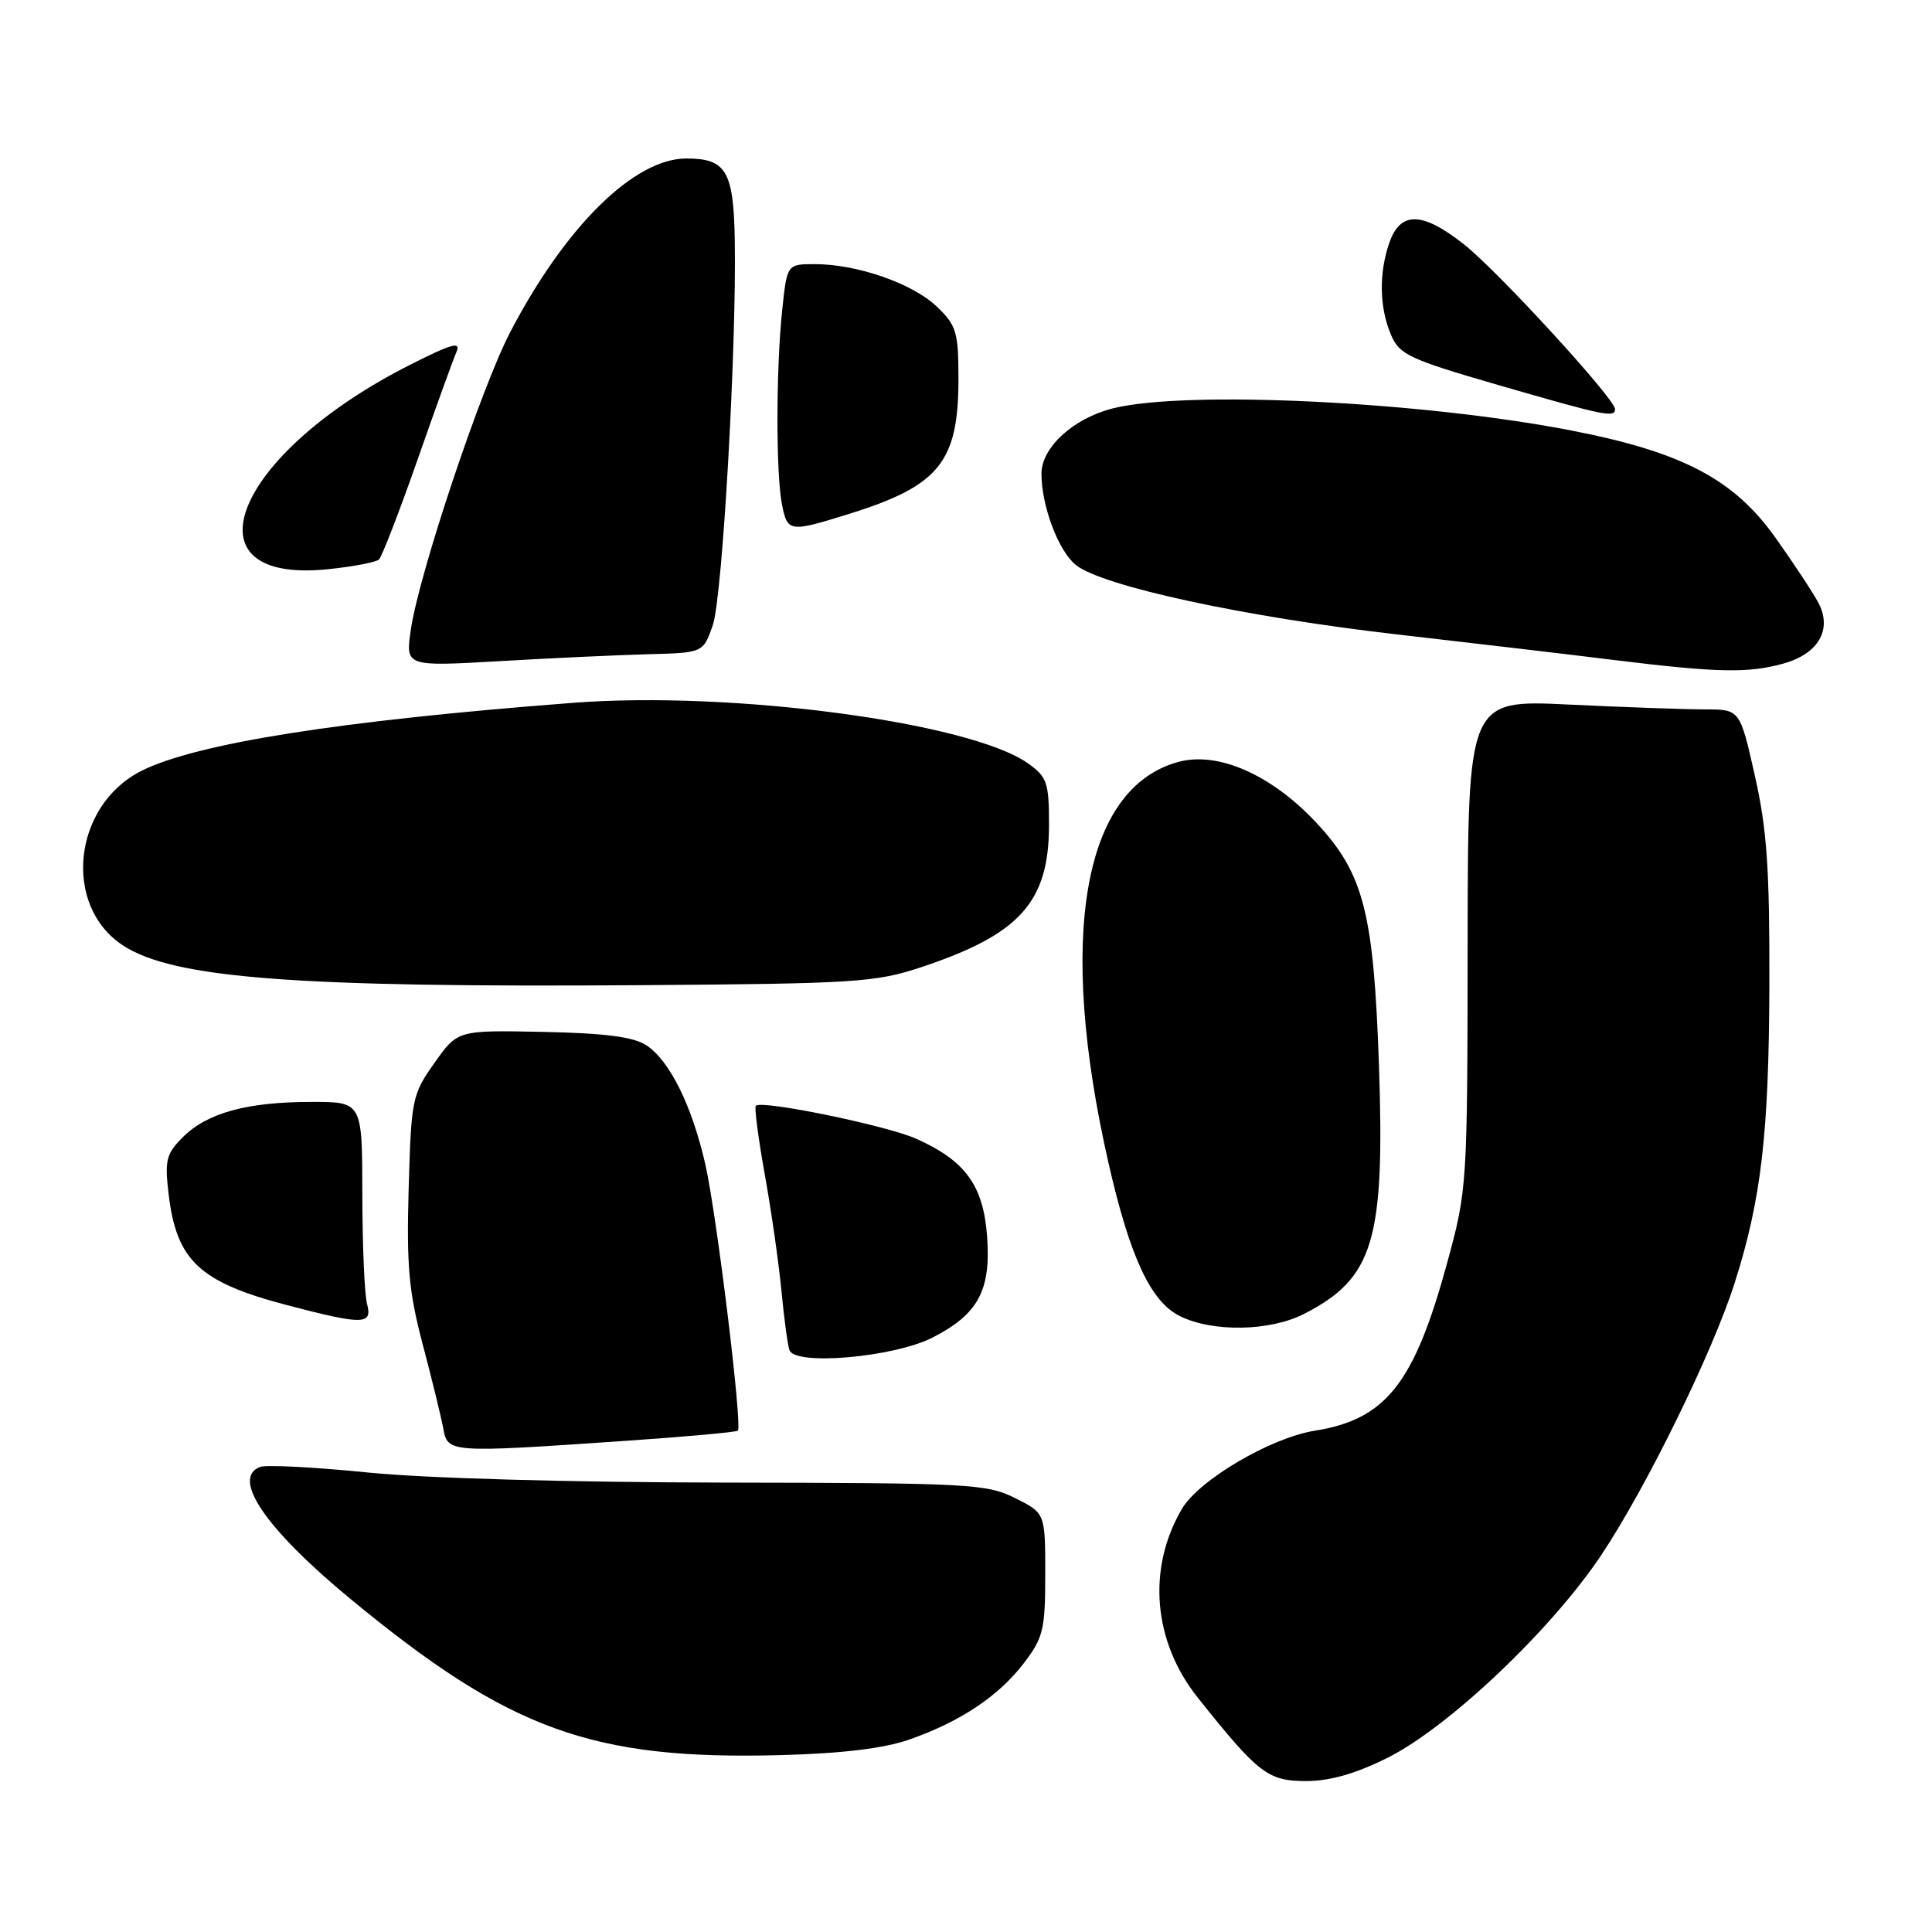 <?xml version="1.0" encoding="UTF-8" standalone="no"?>
<!DOCTYPE svg PUBLIC "-//W3C//DTD SVG 1.1//EN" "http://www.w3.org/Graphics/SVG/1.1/DTD/svg11.dtd" >
<svg xmlns="http://www.w3.org/2000/svg" xmlns:xlink="http://www.w3.org/1999/xlink" version="1.1" viewBox="0 0 256 256">
 <g >
 <path fill="currentColor"
d=" M 183.87 232.91 C 191.93 228.88 205.51 216.01 212.12 206.14 C 218.09 197.21 226.89 179.29 229.85 170.00 C 233.38 158.94 234.39 150.21 234.45 130.50 C 234.49 115.06 234.13 109.86 232.52 102.75 C 230.55 94.00 230.55 94.00 225.93 94.00 C 223.39 94.00 215.28 93.71 207.91 93.36 C 194.50 92.71 194.50 92.71 194.47 125.11 C 194.44 157.12 194.41 157.62 191.75 167.36 C 187.39 183.33 183.65 188.07 174.20 189.58 C 168.34 190.52 158.84 196.12 156.60 199.95 C 151.97 207.86 152.79 217.52 158.72 224.96 C 166.72 235.00 168.01 236.00 173.04 236.00 C 176.23 236.00 179.62 235.03 183.87 232.91 Z  M 120.43 230.52 C 127.23 228.15 132.33 224.75 135.67 220.37 C 138.24 217.01 138.50 215.91 138.50 208.58 C 138.50 200.50 138.50 200.50 134.50 198.50 C 130.74 196.62 128.45 196.50 96.00 196.45 C 75.48 196.42 56.31 195.88 48.70 195.11 C 41.66 194.40 35.25 194.07 34.45 194.38 C 30.60 195.86 35.24 202.63 46.43 211.86 C 67.52 229.27 78.45 233.23 103.50 232.56 C 111.54 232.35 117.13 231.67 120.43 230.52 Z  M 82.45 190.95 C 90.67 190.39 97.56 189.77 97.77 189.57 C 98.39 188.94 94.96 160.86 93.45 154.23 C 91.68 146.49 88.72 140.52 85.64 138.50 C 83.95 137.39 80.14 136.90 71.97 136.73 C 60.64 136.50 60.64 136.50 57.57 140.84 C 54.61 145.02 54.49 145.61 54.15 157.47 C 53.86 167.75 54.17 171.15 56.01 178.14 C 57.23 182.74 58.45 187.74 58.73 189.25 C 59.32 192.51 59.44 192.52 82.45 190.95 Z  M 123.60 177.22 C 129.61 174.14 131.31 170.98 130.80 163.88 C 130.31 157.10 127.95 153.83 121.43 150.90 C 117.56 149.15 100.93 145.73 100.15 146.52 C 99.94 146.73 100.48 150.86 101.35 155.70 C 102.22 160.54 103.20 167.43 103.54 171.00 C 103.88 174.57 104.35 178.12 104.60 178.88 C 105.28 181.01 118.44 179.86 123.60 177.22 Z  M 172.79 174.10 C 182.02 169.37 183.51 164.40 182.72 141.15 C 182.02 120.85 180.69 115.72 174.39 108.98 C 168.47 102.66 161.41 99.54 156.17 100.95 C 143.48 104.37 140.04 124.13 146.90 154.18 C 149.73 166.59 152.49 172.50 156.34 174.39 C 160.70 176.55 168.28 176.41 172.79 174.10 Z  M 48.63 172.75 C 48.30 171.51 48.02 164.99 48.01 158.25 C 48.00 146.00 48.00 146.00 41.25 146.01 C 32.75 146.01 27.44 147.47 24.24 150.67 C 22.02 152.88 21.81 153.74 22.34 158.21 C 23.39 167.06 26.42 169.89 38.08 172.95 C 48.16 175.59 49.38 175.56 48.63 172.75 Z  M 122.00 128.18 C 135.14 123.82 138.99 119.55 139.00 109.32 C 139.00 103.70 138.75 102.96 136.23 101.16 C 128.60 95.73 97.07 91.52 76.05 93.12 C 45.10 95.48 25.96 98.50 18.71 102.16 C 9.65 106.75 8.26 120.01 16.29 125.27 C 22.94 129.63 39.10 130.87 85.00 130.54 C 113.21 130.34 115.99 130.17 122.00 128.18 Z  M 236.30 87.93 C 240.95 86.64 242.82 83.41 240.95 79.88 C 240.26 78.57 237.71 74.70 235.28 71.28 C 229.79 63.54 223.01 59.95 208.50 57.10 C 188.73 53.21 157.17 51.67 147.47 54.11 C 142.22 55.43 138.00 59.29 138.00 62.77 C 138.00 67.08 140.27 73.06 142.59 74.89 C 146.15 77.69 164.94 81.75 185.00 84.05 C 195.18 85.22 208.22 86.75 214.00 87.47 C 227.58 89.14 231.66 89.22 236.30 87.93 Z  M 85.84 86.69 C 93.18 86.50 93.18 86.50 94.45 82.83 C 95.73 79.11 97.61 46.03 97.36 31.74 C 97.20 22.67 96.21 21.00 90.96 21.00 C 84.04 21.00 74.93 29.97 67.61 44.00 C 63.76 51.38 55.52 76.03 54.44 83.41 C 53.72 88.32 53.72 88.32 66.11 87.61 C 72.93 87.21 81.80 86.80 85.84 86.69 Z  M 50.21 74.14 C 50.60 73.78 52.89 67.86 55.30 60.99 C 57.70 54.12 60.03 47.68 60.47 46.67 C 61.12 45.19 59.96 45.50 54.39 48.31 C 30.94 60.15 23.99 77.45 43.50 75.42 C 46.80 75.08 49.82 74.50 50.21 74.14 Z  M 112.74 68.02 C 124.46 64.34 127.00 61.17 127.00 50.24 C 127.00 43.99 126.74 43.13 124.14 40.63 C 120.93 37.56 113.58 35.00 107.98 35.00 C 104.28 35.00 104.28 35.00 103.64 41.15 C 102.82 48.98 102.81 62.82 103.62 66.88 C 104.36 70.54 104.60 70.57 112.74 68.02 Z  M 214.00 54.21 C 214.00 52.86 198.53 35.97 194.01 32.40 C 188.49 28.02 185.56 27.95 184.10 32.15 C 182.69 36.20 182.77 40.75 184.32 44.38 C 185.44 47.00 186.73 47.60 198.53 51.02 C 212.67 55.11 214.00 55.39 214.00 54.21 Z "/>
</g>
</svg>